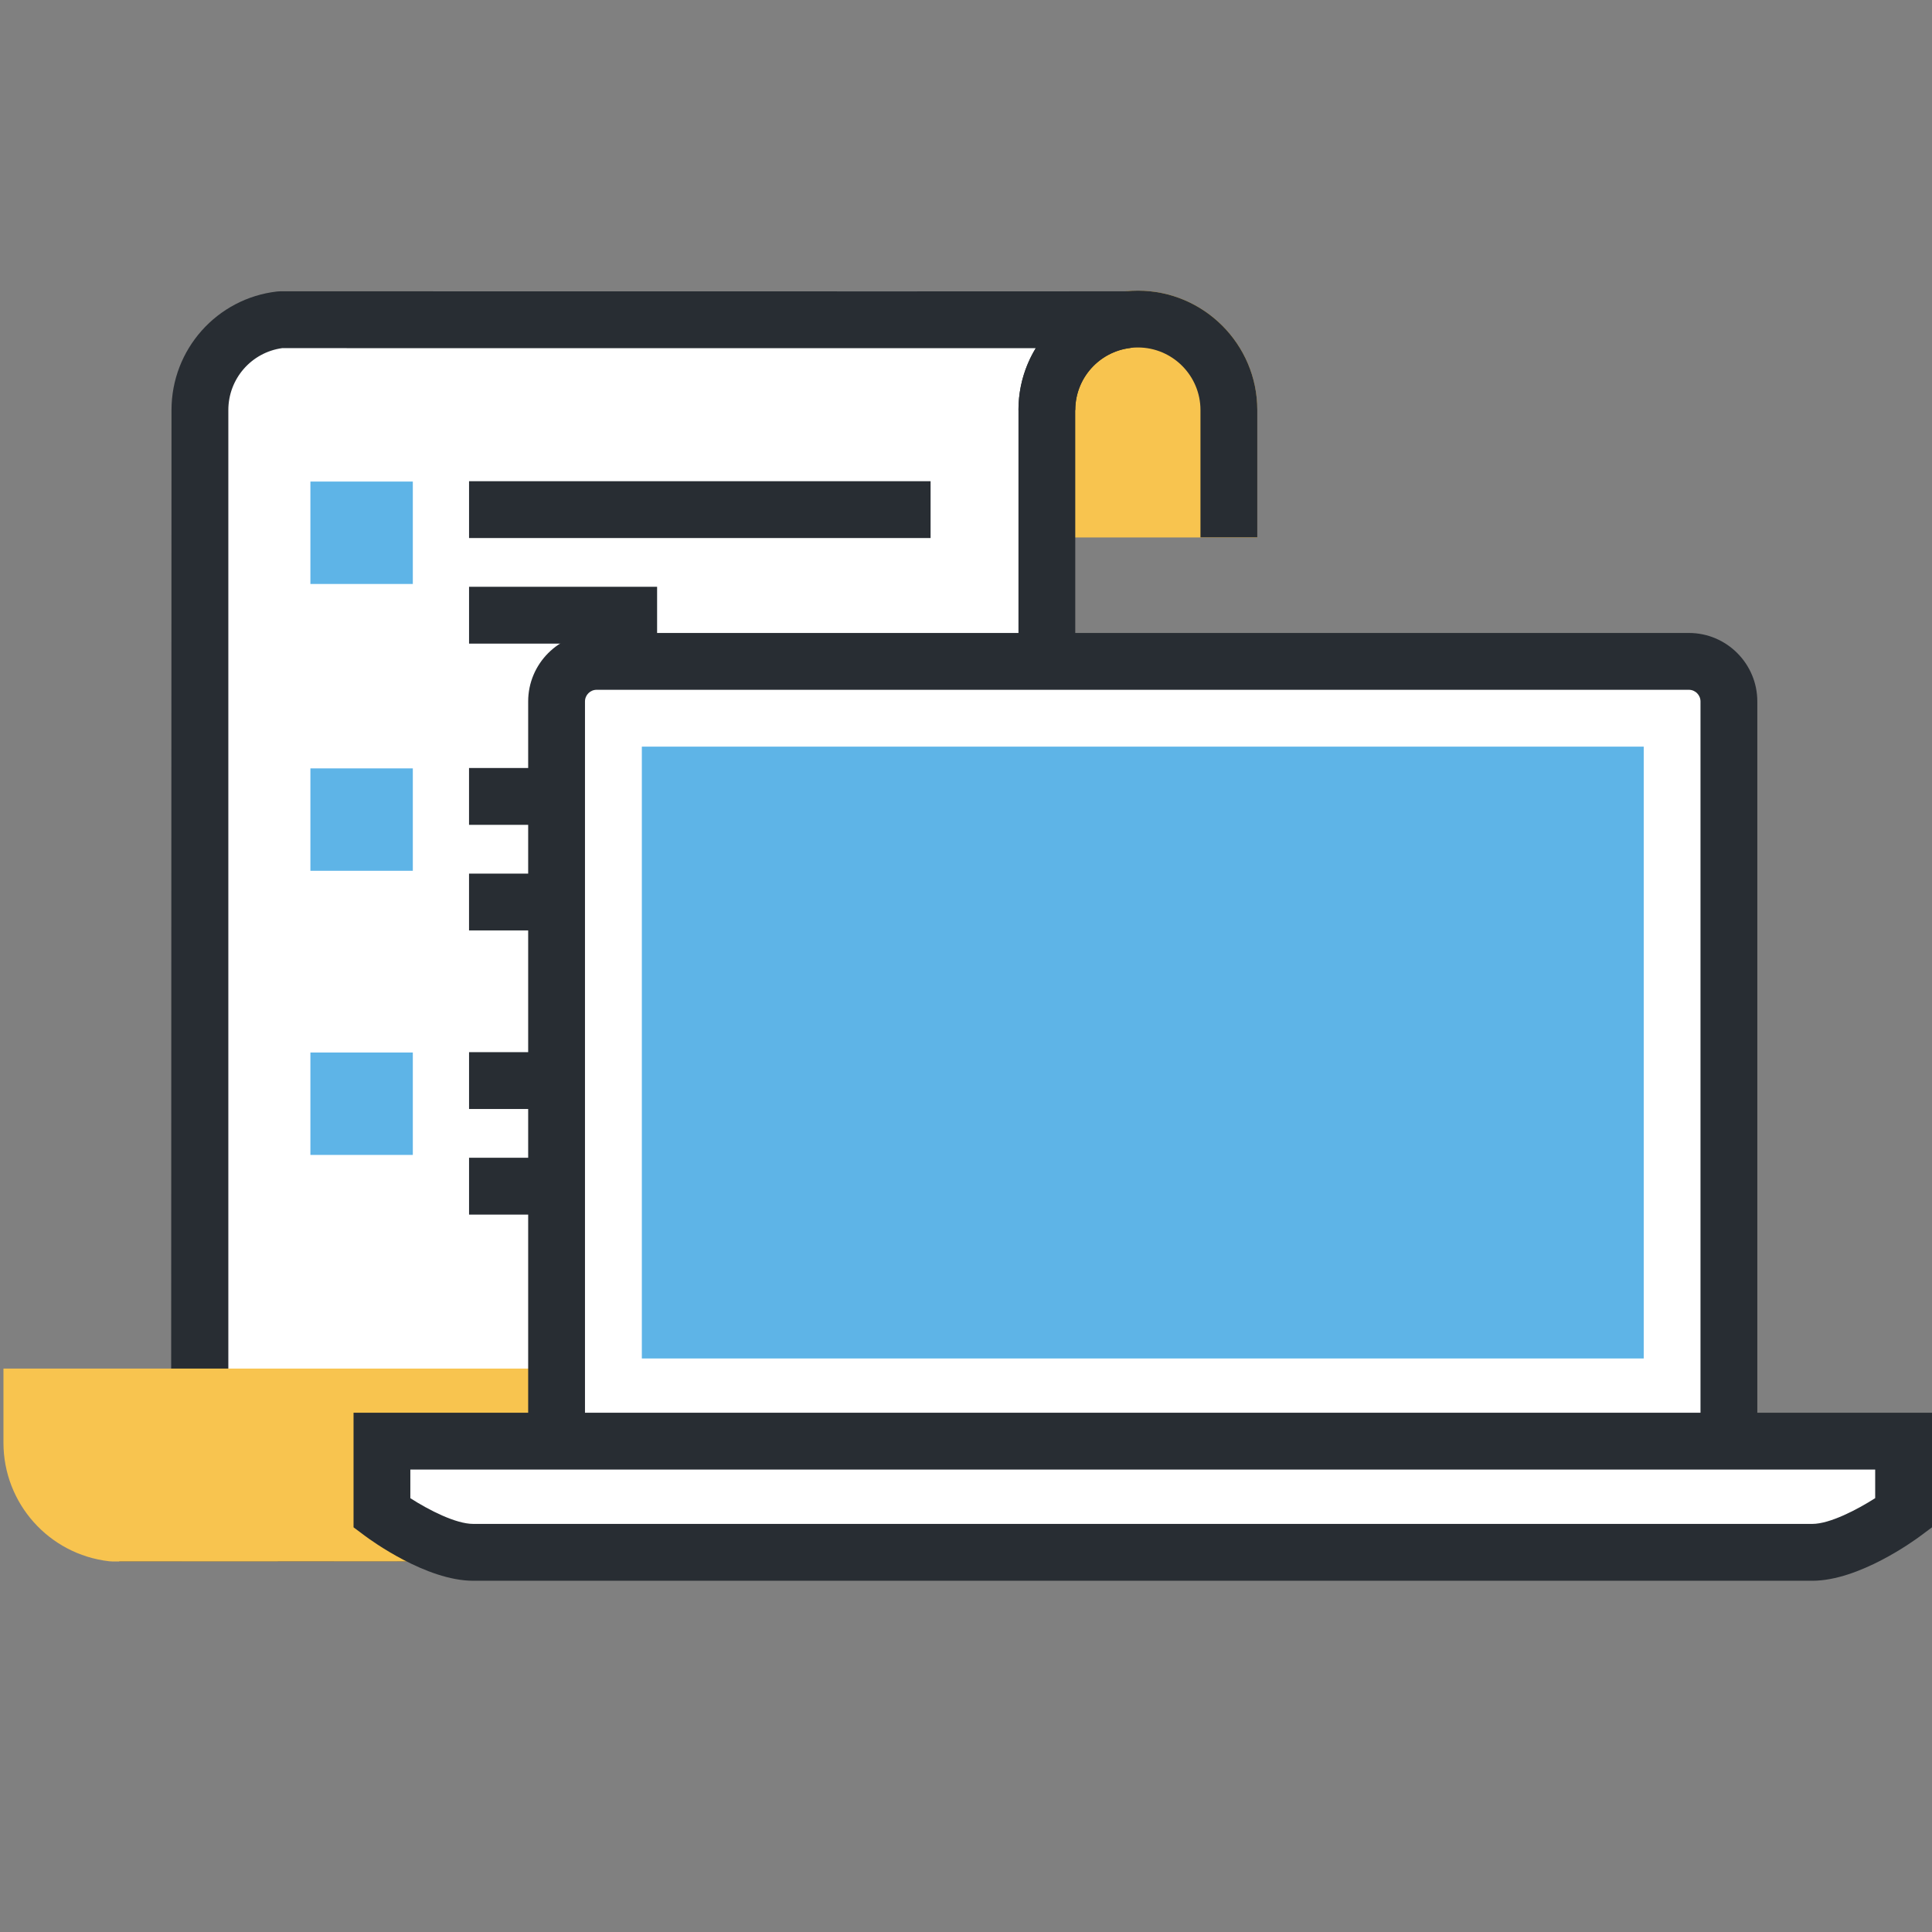 <?xml version="1.0" encoding="utf-8"?>
<!-- Generator: Adobe Illustrator 16.0.0, SVG Export Plug-In . SVG Version: 6.00 Build 0)  -->
<!DOCTYPE svg PUBLIC "-//W3C//DTD SVG 1.1//EN" "http://www.w3.org/Graphics/SVG/1.1/DTD/svg11.dtd">
<svg version="1.1" id="Camada_1" xmlns="http://www.w3.org/2000/svg" xmlns:xlink="http://www.w3.org/1999/xlink" x="0px" y="0px"
	 width="99.02px" height="99.021px" viewBox="0 0 99.02 99.021" enable-background="new 0 0 99.02 99.021" xml:space="preserve">
<rect x="0" y="0" width="99.02" height="99.021" fill="#808080" stroke="none"/>
<g>
	<g>
		<defs>
			<rect id="SVGID_1_" x="0.177" y="14.897" width="98.843" height="66.123"/>
		</defs>
		<clipPath id="SVGID_2_">
			<use xlink:href="#SVGID_1_"  overflow="visible"/>
		</clipPath>
		<path clip-path="url(#SVGID_2_)" fill="#F8C44F" d="M53.655,26.09v-5.074c0-2.576,2.088-4.663,4.665-4.663
			c2.575,0,4.663,2.086,4.663,4.663v5.074H53.655z"/>
	</g>
	<g>
		<defs>
			<rect id="SVGID_3_" x="0.177" y="14.897" width="98.843" height="66.123"/>
		</defs>
		<clipPath id="SVGID_4_">
			<use xlink:href="#SVGID_3_"  overflow="visible"/>
		</clipPath>
		<path clip-path="url(#SVGID_4_)" fill="#F8C44F" d="M64.44,27.546H52.198v-6.53c0-3.374,2.744-6.119,6.121-6.119
			c3.375,0,6.12,2.745,6.12,6.119V27.546z M55.111,24.634h6.416v-3.618c0-1.769-1.439-3.207-3.207-3.207
			c-1.77,0-3.209,1.438-3.209,3.207V24.634L55.111,24.634z"/>
	</g>
	<g>
		<defs>
			<rect id="SVGID_5_" x="0.177" y="14.897" width="98.843" height="66.123"/>
		</defs>
		<clipPath id="SVGID_6_">
			<use xlink:href="#SVGID_5_"  overflow="visible"/>
		</clipPath>
		<path clip-path="url(#SVGID_6_)" fill="#FFFFFF" d="M53.655,21.016v52.147h-0.016l0.016,0.779c0,2.393-1.814,4.361-4.136,4.63
			c-1.27,0-41.339-0.009-43.413,0c2.322-0.269,4.123-2.237,4.123-4.63v-1.063h0.017V21.016c0-2.393,1.799-4.361,4.121-4.629
			c1.269,0,41.338,0.008,43.412,0C55.456,16.655,53.655,18.623,53.655,21.016"/>
	</g>
	<g>
		<defs>
			<rect id="SVGID_7_" x="0.177" y="14.897" width="98.843" height="66.123"/>
		</defs>
		<clipPath id="SVGID_8_">
			<use xlink:href="#SVGID_7_"  overflow="visible"/>
		</clipPath>
		<path clip-path="url(#SVGID_8_)" fill="#282D33" d="M49.603,80.029L18,80.025c-6.289,0-11.198,0.001-11.889,0.004l-0.172-2.902
			c1.614-0.187,2.833-1.557,2.833-3.185l0.018-52.926c0-3.108,2.325-5.721,5.409-6.076l0.167-0.01l31.517,0.004
			c6.289,0,11.197-0.001,11.888-0.004l0.172,2.904c-1.614,0.187-2.833,1.555-2.833,3.182V74.62h-0.04
			c-0.318,2.812-2.526,5.068-5.383,5.399L49.603,80.029z M18.001,77.113l31.427,0.003c1.585-0.222,2.771-1.571,2.771-3.174
			l-0.042-2.235h0.042V21.016c0-1.155,0.321-2.242,0.885-3.17c-1.983,0-4.459,0-7.199,0l-31.426-0.003
			c-1.577,0.219-2.756,1.571-2.756,3.173v53.32h-0.03c-0.064,1.01-0.374,1.957-0.873,2.778
			C12.783,77.113,15.26,77.113,18.001,77.113"/>
	</g>
	<g>
		<defs>
			<rect id="SVGID_9_" x="0.177" y="14.897" width="98.843" height="66.123"/>
		</defs>
		<clipPath id="SVGID_10_">
			<use xlink:href="#SVGID_9_"  overflow="visible"/>
		</clipPath>
		<path clip-path="url(#SVGID_10_)" fill="#F8C44F" d="M45.044,71.599v2.344c0,2.393,1.801,4.361,4.123,4.63
			c-2.072-0.01-42.143,0-43.411,0c-2.321-0.269-4.122-2.237-4.122-4.63v-2.344H45.044z"/>
	</g>
	<g>
		<defs>
			<rect id="SVGID_11_" x="0.177" y="14.897" width="98.843" height="66.123"/>
		</defs>
		<clipPath id="SVGID_12_">
			<use xlink:href="#SVGID_11_"  overflow="visible"/>
		</clipPath>
		<path clip-path="url(#SVGID_12_)" fill="#F8C44F" d="M5.755,80.029l-0.168-0.011c-3.084-0.357-5.41-2.969-5.41-6.075v-3.8H46.5
			v3.8c0,1.627,1.218,2.997,2.833,3.184l-0.173,2.902c-0.691-0.003-5.602-0.004-11.889-0.004L5.755,80.029z M3.09,73.055v0.888
			c0,1.603,1.18,2.952,2.757,3.173l31.425-0.003c2.74,0,5.217,0,7.2,0.001c-0.562-0.928-0.884-2.017-0.884-3.171v-0.888H3.09z"/>
	</g>
	<g>
		<defs>
			<rect id="SVGID_13_" x="0.177" y="14.897" width="98.843" height="66.123"/>
		</defs>
		<clipPath id="SVGID_14_">
			<use xlink:href="#SVGID_13_"  overflow="visible"/>
		</clipPath>
		<path clip-path="url(#SVGID_14_)" fill="#282D33" d="M64.44,27.54h-2.913v-6.524c0-1.769-1.44-3.207-3.207-3.207
			c-1.77,0-3.209,1.438-3.209,3.207h-2.912c-0.002-3.374,2.744-6.119,6.121-6.119c3.373,0,6.12,2.745,6.12,6.119V27.54z"/>
	</g>
	<g>
		<defs>
			<rect id="SVGID_15_" x="0.177" y="14.897" width="98.843" height="66.123"/>
		</defs>
		<clipPath id="SVGID_16_">
			<use xlink:href="#SVGID_15_"  overflow="visible"/>
		</clipPath>
		<path clip-path="url(#SVGID_16_)" fill="#282D33" d="M49.435,80.029c-3.115,0-5.847-2.843-5.847-6.086v-3.776H46.5v3.776
			c0,1.603,1.453,3.173,2.935,3.173V80.029z"/>
	</g>
	<g>
		<defs>
			<rect id="SVGID_17_" x="0.177" y="14.897" width="98.843" height="66.123"/>
		</defs>
		<clipPath id="SVGID_18_">
			<use xlink:href="#SVGID_17_"  overflow="visible"/>
		</clipPath>
		<rect x="24.04" y="24.663" clip-path="url(#SVGID_18_)" fill="#282D33" width="23.655" height="2.913"/>
	</g>
	<g>
		<defs>
			<rect id="SVGID_19_" x="0.177" y="14.897" width="98.843" height="66.123"/>
		</defs>
		<clipPath id="SVGID_20_">
			<use xlink:href="#SVGID_19_"  overflow="visible"/>
		</clipPath>
		<rect x="24.04" y="30.074" clip-path="url(#SVGID_20_)" fill="#282D33" width="9.638" height="2.913"/>
	</g>
	<g>
		<defs>
			<rect id="SVGID_21_" x="0.177" y="14.897" width="98.843" height="66.123"/>
		</defs>
		<clipPath id="SVGID_22_">
			<use xlink:href="#SVGID_21_"  overflow="visible"/>
		</clipPath>
		<rect x="15.909" y="24.681" clip-path="url(#SVGID_22_)" fill="#5EB4E7" width="5.249" height="5.249"/>
	</g>
	<g>
		<defs>
			<rect id="SVGID_23_" x="0.177" y="14.897" width="98.843" height="66.123"/>
		</defs>
		<clipPath id="SVGID_24_">
			<use xlink:href="#SVGID_23_"  overflow="visible"/>
		</clipPath>
		<rect x="24.039" y="39.362" clip-path="url(#SVGID_24_)" fill="#282D33" width="23.913" height="2.913"/>
	</g>
	<g>
		<defs>
			<rect id="SVGID_25_" x="0.177" y="14.897" width="98.843" height="66.123"/>
		</defs>
		<clipPath id="SVGID_26_">
			<use xlink:href="#SVGID_25_"  overflow="visible"/>
		</clipPath>
		<rect x="24.039" y="44.775" clip-path="url(#SVGID_26_)" fill="#282D33" width="23.913" height="2.912"/>
	</g>
	<g>
		<defs>
			<rect id="SVGID_27_" x="0.177" y="14.897" width="98.843" height="66.123"/>
		</defs>
		<clipPath id="SVGID_28_">
			<use xlink:href="#SVGID_27_"  overflow="visible"/>
		</clipPath>
		<rect x="15.909" y="39.382" clip-path="url(#SVGID_28_)" fill="#5EB4E7" width="5.249" height="5.248"/>
	</g>
	<g>
		<defs>
			<rect id="SVGID_29_" x="0.177" y="14.897" width="98.843" height="66.123"/>
		</defs>
		<clipPath id="SVGID_30_">
			<use xlink:href="#SVGID_29_"  overflow="visible"/>
		</clipPath>
		<rect x="24.04" y="53.926" clip-path="url(#SVGID_30_)" fill="#282D33" width="9.638" height="2.913"/>
	</g>
	<g>
		<defs>
			<rect id="SVGID_31_" x="0.177" y="14.897" width="98.843" height="66.123"/>
		</defs>
		<clipPath id="SVGID_32_">
			<use xlink:href="#SVGID_31_"  overflow="visible"/>
		</clipPath>
		<rect x="24.04" y="59.338" clip-path="url(#SVGID_32_)" fill="#282D33" width="9.638" height="2.913"/>
	</g>
	<g>
		<defs>
			<rect id="SVGID_33_" x="0.177" y="14.897" width="98.843" height="66.123"/>
		</defs>
		<clipPath id="SVGID_34_">
			<use xlink:href="#SVGID_33_"  overflow="visible"/>
		</clipPath>
		<rect x="15.909" y="53.944" clip-path="url(#SVGID_34_)" fill="#5EB4E7" width="5.249" height="5.249"/>
	</g>
	<g>
		<defs>
			<rect id="SVGID_35_" x="0.177" y="14.897" width="98.843" height="66.123"/>
		</defs>
		<clipPath id="SVGID_36_">
			<use xlink:href="#SVGID_35_"  overflow="visible"/>
		</clipPath>
		<path clip-path="url(#SVGID_36_)" fill="#FFFFFF" d="M28.527,74.054V35.951c0-1.134,0.921-2.053,2.052-2.053h55.98
			c1.135,0,2.052,0.919,2.052,2.053v38.103"/>
	</g>
	<g>
		<defs>
			<rect id="SVGID_37_" x="0.177" y="14.897" width="98.843" height="66.123"/>
		</defs>
		<clipPath id="SVGID_38_">
			<use xlink:href="#SVGID_37_"  overflow="visible"/>
		</clipPath>
		<path clip-path="url(#SVGID_38_)" fill="#282D33" d="M90.067,74.054h-2.912V35.951c0-0.33-0.268-0.597-0.596-0.597h-55.98
			c-0.329,0-0.597,0.268-0.597,0.597v38.103H27.07V35.951c0-1.935,1.575-3.51,3.509-3.51h55.98c1.936,0,3.508,1.575,3.508,3.51
			V74.054z"/>
	</g>
	<g>
		<defs>
			<rect id="SVGID_39_" x="0.177" y="14.897" width="98.843" height="66.123"/>
		</defs>
		<clipPath id="SVGID_40_">
			<use xlink:href="#SVGID_39_"  overflow="visible"/>
		</clipPath>
		<rect x="32.896" y="38.267" clip-path="url(#SVGID_40_)" fill="#5EB4E7" width="51.349" height="31.358"/>
	</g>
	<g>
		<defs>
			<rect id="SVGID_41_" x="0.177" y="14.897" width="98.843" height="66.123"/>
		</defs>
		<clipPath id="SVGID_42_">
			<use xlink:href="#SVGID_41_"  overflow="visible"/>
		</clipPath>
		<path clip-path="url(#SVGID_42_)" fill="#FFFFFF" d="M19.575,73.863v3.687c0,0,2.695,2.014,4.676,2.014h24.812h19.01h24.813
			c1.981,0,4.678-2.014,4.678-2.014v-3.687H19.575z"/>
	</g>
	<g>
		<defs>
			<rect id="SVGID_43_" x="0.177" y="14.897" width="98.843" height="66.123"/>
		</defs>
		<clipPath id="SVGID_44_">
			<use xlink:href="#SVGID_43_"  overflow="visible"/>
		</clipPath>
		<path clip-path="url(#SVGID_44_)" fill="#282D33" d="M92.886,81.018H24.252c-2.396,0-5.232-2.066-5.548-2.302l-0.584-0.437v-5.873
			h80.902v5.872l-0.587,0.437C98.119,78.953,95.282,81.018,92.886,81.018 M21.031,76.786c0.963,0.619,2.338,1.318,3.22,1.318h68.636
			c0.901,0,2.307-0.737,3.221-1.32v-1.465H21.031V76.786z"/>
	</g>
</g>
</svg>
